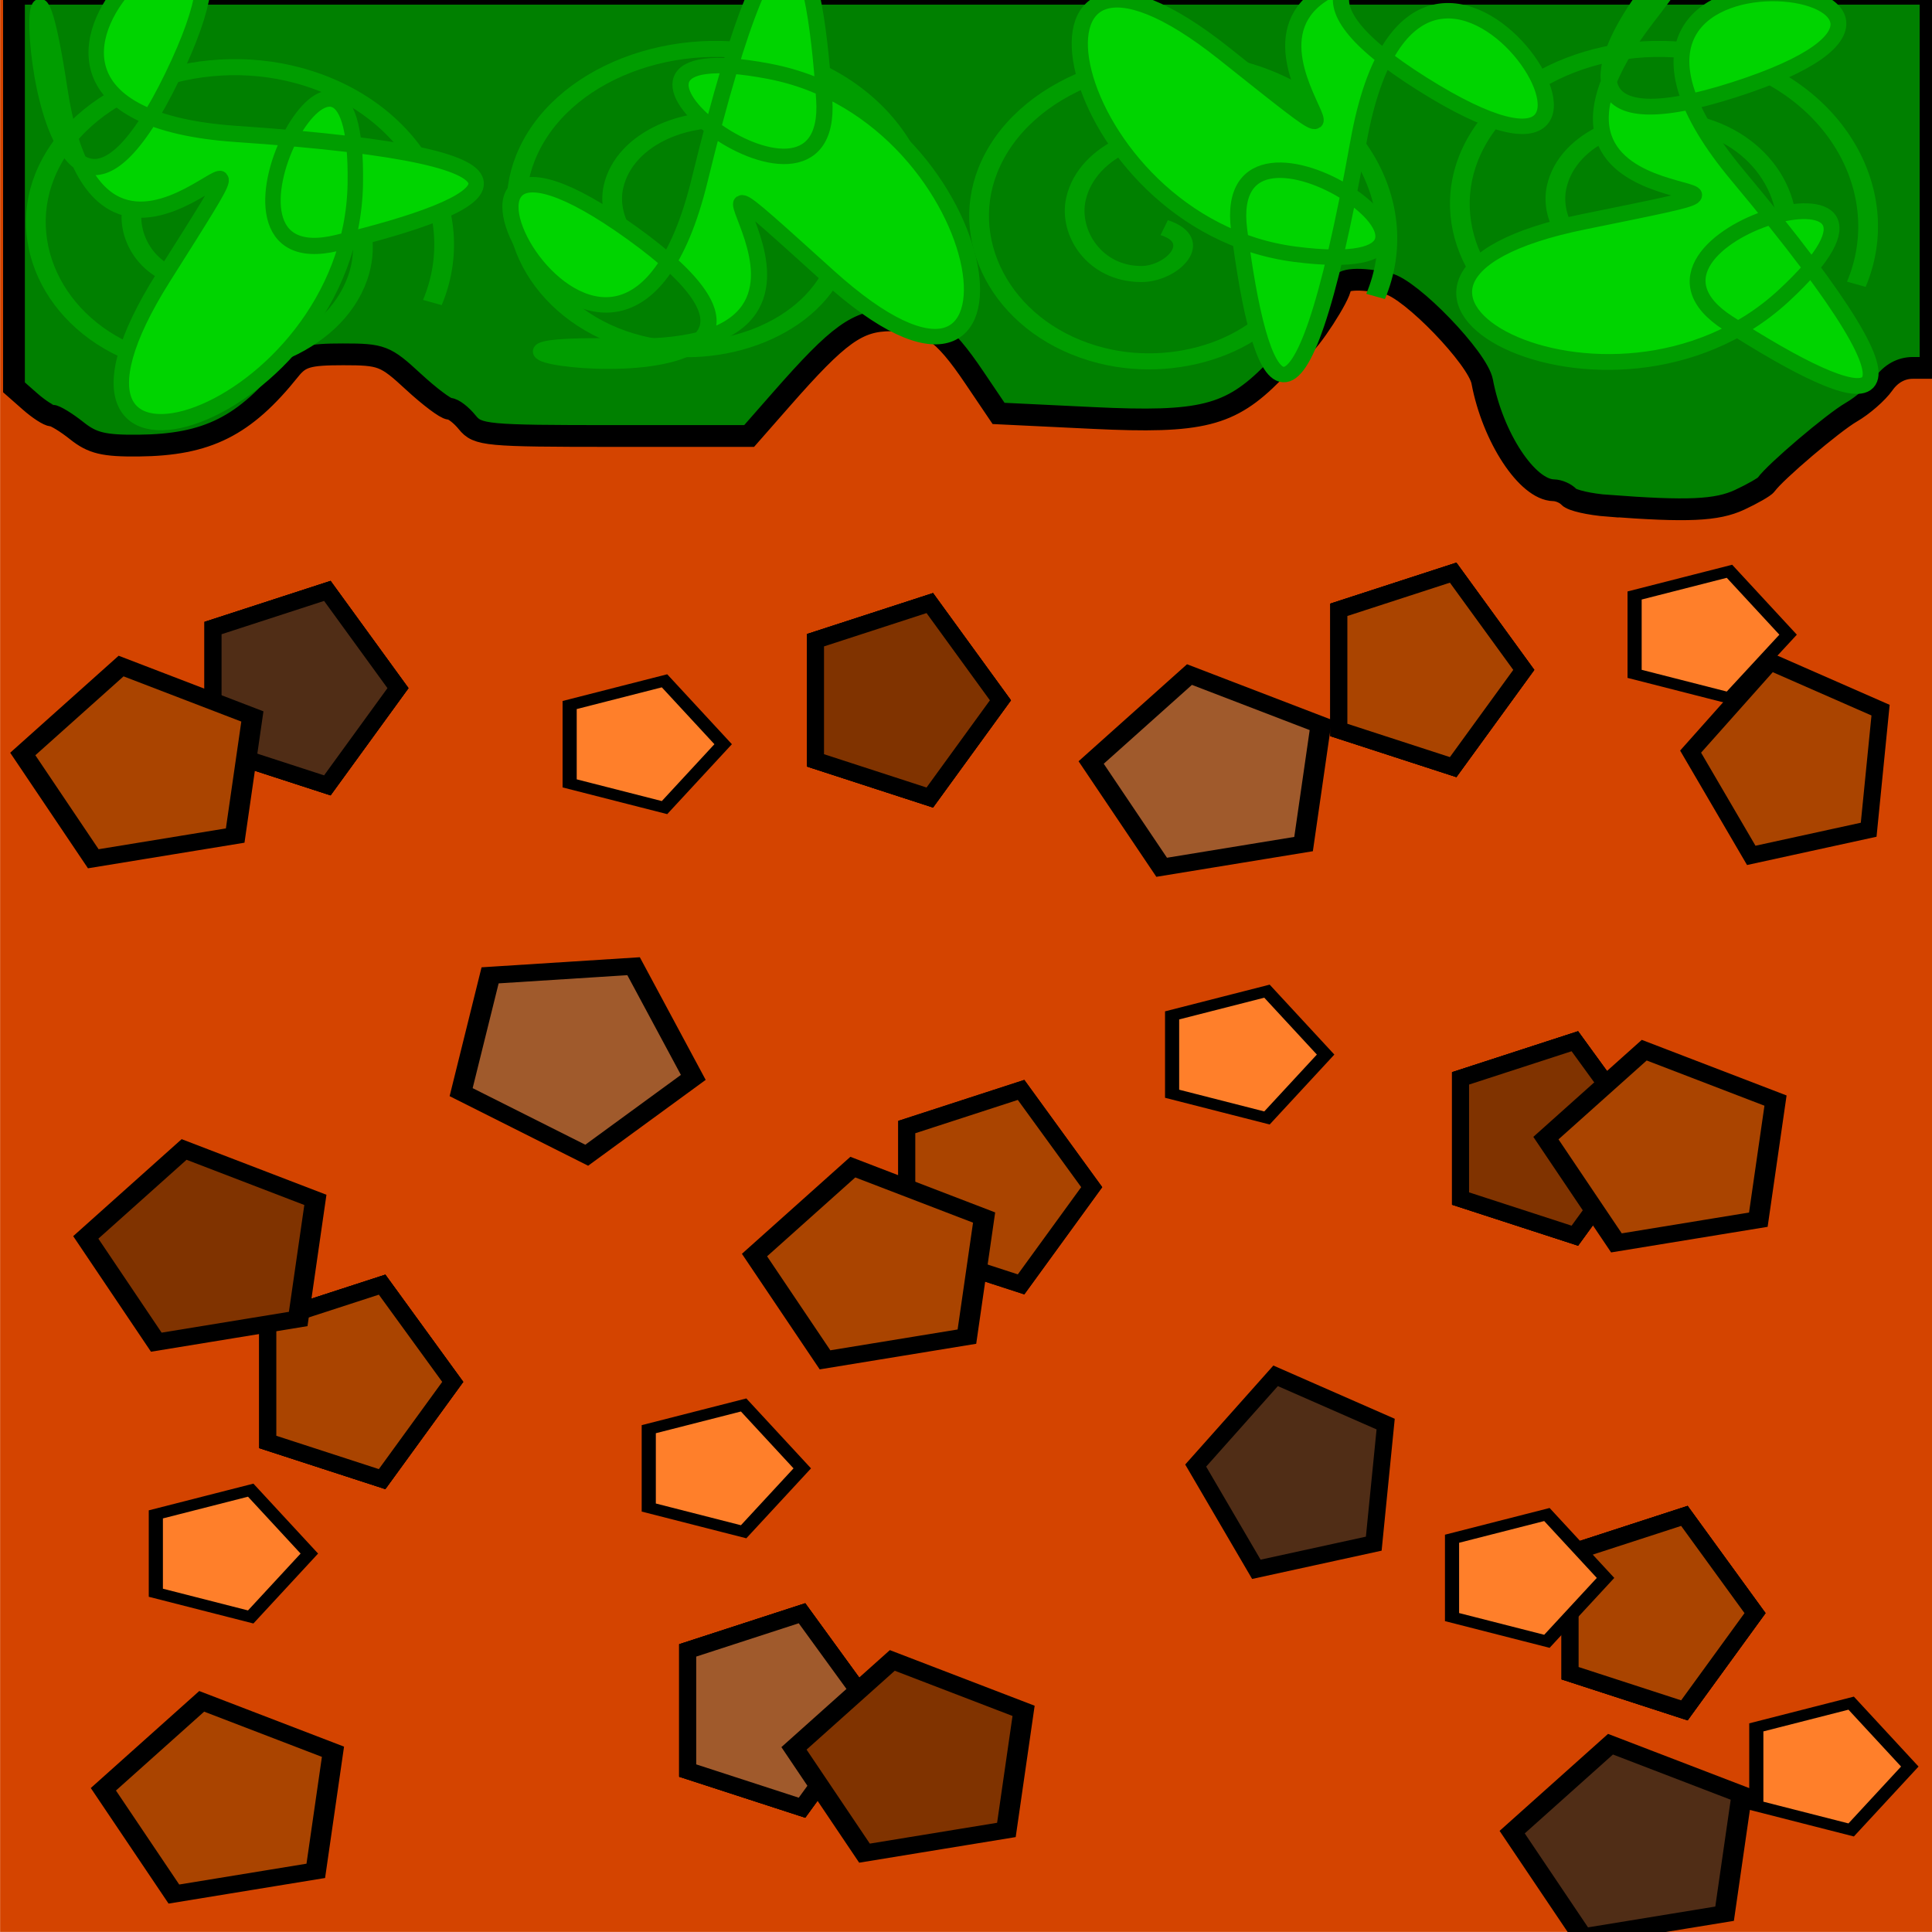 <?xml version="1.0" encoding="UTF-8" standalone="no"?>
<!-- Created with Inkscape (http://www.inkscape.org/) -->

<svg
   xmlns:osb="http://www.openswatchbook.org/uri/2009/osb"
   xmlns:dc="http://purl.org/dc/elements/1.1/"
   xmlns:cc="http://creativecommons.org/ns#"
   xmlns:rdf="http://www.w3.org/1999/02/22-rdf-syntax-ns#"
   xmlns:svg="http://www.w3.org/2000/svg"
   xmlns="http://www.w3.org/2000/svg"
   xmlns:sodipodi="http://sodipodi.sourceforge.net/DTD/sodipodi-0.dtd"
   xmlns:inkscape="http://www.inkscape.org/namespaces/inkscape"
   width="32mm"
   height="32mm"
   viewBox="0 0 113.386 113.386"
   id="svg2"
   version="1.1"
   inkscape:version="0.91 r13725"
   sodipodi:docname="fase floresta bloco de terra.svg">
  <defs
     id="defs4">
    <linearGradient
       id="linearGradient6697"
       osb:paint="gradient">
      <stop
         style="stop-color:#aa4400;stop-opacity:1;"
         offset="0"
         id="stop6685" />
      <stop
         style="stop-color:#aa4400;stop-opacity:0;"
         offset="1"
         id="stop6687" />
    </linearGradient>
    <linearGradient
       id="linearGradient6677"
       osb:paint="solid">
      <stop
         style="stop-color:#570000;stop-opacity:1;"
         offset="0"
         id="stop6679" />
    </linearGradient>
  </defs>
  <sodipodi:namedview
     id="base"
     pagecolor="#ffffff"
     bordercolor="#666666"
     borderopacity="1.0"
     inkscape:pageopacity="0.0"
     inkscape:pageshadow="2"
     inkscape:zoom="2.8"
     inkscape:cx="-55.448774"
     inkscape:cy="72.761466"
     inkscape:document-units="px"
     inkscape:current-layer="layer1"
     showgrid="true"
     inkscape:window-width="1920"
     inkscape:window-height="1017"
     inkscape:window-x="-8"
     inkscape:window-y="-8"
     inkscape:window-maximized="1">
    <inkscape:grid
       type="xygrid"
       id="grid4136"
       spacingy="0.3"
       spacingx="0.3" />
  </sodipodi:namedview>
  <g
     inkscape:label="Camada 1"
     inkscape:groupmode="layer"
     id="layer1"
     transform="translate(0,-938.976)">
    <path
       style="opacity:1;fill:#d44400;fill-opacity:1;stroke:#000000;stroke-width:0;stroke-miterlimit:4;stroke-dasharray:none;stroke-opacity:1"
       d="m 0.006,938.868 113.989,0 0,113.489 -113.989,0 z"
       id="rect4138" />
    <path
       style="fill:#008000;fill-opacity:1;stroke:#000000;stroke-width:1.278;stroke-miterlimit:4;stroke-dasharray:none;stroke-opacity:1"
       d="m 94.375,968.66 c -1.08,-0.082 -2.117,-0.318 -2.303,-0.525 -0.187,-0.207 -0.588,-0.381 -0.893,-0.387 -1.553,-0.03 -3.577,-3.111 -4.191,-6.378 -0.257,-1.369 -4.187,-5.443 -5.542,-5.746 -1.642,-0.367 -2.782,-0.292 -2.782,0.183 0,0.497 -1.815,3.296 -2.282,3.519 -0.175,0.084 -0.932,0.772 -1.682,1.53 -2.509,2.535 -4.19,2.958 -10.543,2.651 l -5.552,-0.268 -1.421,-2.104 c -1.851,-2.741 -2.749,-3.359 -4.883,-3.359 -1.971,0 -3.066,0.786 -6.43,4.618 l -1.905,2.17 -7.948,0 c -7.495,0 -7.985,-0.046 -8.595,-0.799 -0.355,-0.439 -0.825,-0.799 -1.044,-0.799 -0.219,0 -1.175,-0.719 -2.126,-1.597 -1.637,-1.513 -1.855,-1.597 -4.125,-1.597 -2.034,0 -2.505,0.136 -3.115,0.898 -2.656,3.32 -4.841,4.417 -8.877,4.457 -2.043,0.02 -2.71,-0.139 -3.626,-0.869 -0.617,-0.491 -1.277,-0.894 -1.465,-0.894 -0.189,0 -0.766,-0.372 -1.284,-0.828 l -0.941,-0.828 0,-11.55 0,-11.55 56.24,0 56.24,0 0,10.98 0,10.98 -1.045,0 c -0.674,0 -1.281,0.336 -1.709,0.944 -0.365,0.519 -1.22,1.265 -1.901,1.658 -1.075,0.621 -4.476,3.514 -4.986,4.24 -0.098,0.14 -0.801,0.544 -1.561,0.898 -1.34,0.624 -3.053,0.701 -7.723,0.347 z"
       id="path4146"
       inkscape:connector-curvature="0" />
    <path
       sodipodi:type="star"
       style="fill:#aa4400;fill-opacity:1;stroke:#000000;stroke-width:1;stroke-miterlimit:4;stroke-dasharray:none;stroke-opacity:1"
       id="path4148"
       sodipodi:sides="5"
       sodipodi:cx="58.071429"
       sodipodi:cy="1008.6479"
       sodipodi:r1="6"
       sodipodi:r2="4.8541021"
       sodipodi:arg1="0"
       sodipodi:arg2="0.62831853"
       inkscape:flatsided="true"
       inkscape:rounded="0"
       inkscape:randomized="0"
       d="m 64.071,1008.648 -4.146,5.706 -6.708,-2.18 0,-7.053 6.708,-2.18 z"
       inkscape:transform-center-x="-0.57294516" />
    <path
       inkscape:transform-center-x="-0.57294516"
       d="m 51.214,1039.362 -4.146,5.706 -6.708,-2.18 0,-7.053 6.708,-2.18 z"
       inkscape:randomized="0"
       inkscape:rounded="0"
       inkscape:flatsided="true"
       sodipodi:arg2="0.62831853"
       sodipodi:arg1="0"
       sodipodi:r2="4.8541021"
       sodipodi:r1="6"
       sodipodi:cy="1039.3622"
       sodipodi:cx="45.214284"
       sodipodi:sides="5"
       id="path4150"
       style="fill:#a05a2c;fill-opacity:1;stroke:#000000;stroke-width:1;stroke-miterlimit:4;stroke-dasharray:none;stroke-opacity:1"
       sodipodi:type="star" />
    <path
       sodipodi:type="star"
       style="fill:#803300;fill-opacity:1;stroke:#000000;stroke-width:1;stroke-miterlimit:4;stroke-dasharray:none;stroke-opacity:1"
       id="path4152"
       sodipodi:sides="5"
       sodipodi:cx="52.714285"
       sodipodi:cy="980.07647"
       sodipodi:r1="6"
       sodipodi:r2="4.8541021"
       sodipodi:arg1="0"
       sodipodi:arg2="0.62831853"
       inkscape:flatsided="true"
       inkscape:rounded="0"
       inkscape:randomized="0"
       d="m 58.714,980.076 -4.146,5.706 -6.708,-2.18 0,-7.053 6.708,-2.18 z"
       inkscape:transform-center-x="-0.57294516" />
    <path
       inkscape:transform-center-x="-0.57294516"
       d="m 96.571,1005.791 -4.146,5.706 -6.708,-2.18 0,-7.053 6.708,-2.18 z"
       inkscape:randomized="0"
       inkscape:rounded="0"
       inkscape:flatsided="true"
       sodipodi:arg2="0.62831853"
       sodipodi:arg1="0"
       sodipodi:r2="4.8541021"
       sodipodi:r1="6"
       sodipodi:cy="1005.7908"
       sodipodi:cx="90.571431"
       sodipodi:sides="5"
       id="path4154"
       style="fill:#803300;fill-opacity:1;stroke:#000000;stroke-width:1;stroke-miterlimit:4;stroke-dasharray:none;stroke-opacity:1"
       sodipodi:type="star" />
    <path
       sodipodi:type="star"
       style="fill:#502d16;fill-opacity:1;stroke:#000000;stroke-width:1;stroke-miterlimit:4;stroke-dasharray:none;stroke-opacity:1"
       id="path4156"
       sodipodi:sides="5"
       sodipodi:cx="17.35714"
       sodipodi:cy="979.36218"
       sodipodi:r1="6"
       sodipodi:r2="4.8541021"
       sodipodi:arg1="0"
       sodipodi:arg2="0.62831853"
       inkscape:flatsided="true"
       inkscape:rounded="0"
       inkscape:randomized="0"
       d="m 23.357,979.362 -4.146,5.706 -6.708,-2.18 0,-7.053 6.708,-2.18 z"
       inkscape:transform-center-x="-0.57294516" />
    <path
       inkscape:transform-center-x="-0.57294516"
       d="m 26.571,1020.077 -4.146,5.706 -6.708,-2.18 0,-7.053 6.708,-2.18 z"
       inkscape:randomized="0"
       inkscape:rounded="0"
       inkscape:flatsided="true"
       sodipodi:arg2="0.62831853"
       sodipodi:arg1="0"
       sodipodi:r2="4.8541021"
       sodipodi:r1="6"
       sodipodi:cy="1020.0765"
       sodipodi:cx="20.571426"
       sodipodi:sides="5"
       id="path4158"
       style="fill:#aa4400;fill-opacity:1;stroke:#000000;stroke-width:1;stroke-miterlimit:4;stroke-dasharray:none;stroke-opacity:1"
       sodipodi:type="star" />
    <path
       sodipodi:type="star"
       style="fill:#aa4400;fill-opacity:1;stroke:#000000;stroke-width:1;stroke-miterlimit:4;stroke-dasharray:none;stroke-opacity:1"
       id="path4160"
       sodipodi:sides="5"
       sodipodi:cx="97"
       sodipodi:cy="1033.6479"
       sodipodi:r1="6"
       sodipodi:r2="4.8541021"
       sodipodi:arg1="0"
       sodipodi:arg2="0.62831853"
       inkscape:flatsided="true"
       inkscape:rounded="0"
       inkscape:randomized="0"
       d="m 103,1033.648 -4.146,5.706 -6.708,-2.18 0,-7.053 6.708,-2.18 z"
       inkscape:transform-center-x="-0.57294516" />
    <path
       sodipodi:type="star"
       style="fill:#aa4400;fill-opacity:1;stroke:#000000;stroke-width:1;stroke-miterlimit:4;stroke-dasharray:none;stroke-opacity:1"
       id="path4162"
       sodipodi:sides="5"
       sodipodi:cx="83.428573"
       sodipodi:cy="978.29076"
       sodipodi:r1="6"
       sodipodi:r2="4.8541021"
       sodipodi:arg1="0"
       sodipodi:arg2="0.62831853"
       inkscape:flatsided="true"
       inkscape:rounded="0"
       inkscape:randomized="0"
       d="m 89.429,978.291 -4.146,5.706 -6.708,-2.18 0,-7.053 6.708,-2.18 z"
       inkscape:transform-center-x="-0.57294516" />
    <path
       sodipodi:type="spiral"
       style="fill:none;fill-rule:evenodd;stroke:#009d00;stroke-width:1.4;stroke-linecap:butt;stroke-linejoin:miter;stroke-miterlimit:4;stroke-dasharray:none;stroke-opacity:1"
       id="path4175"
       sodipodi:cx="34.357151"
       sodipodi:cy="954.07648"
       sodipodi:expansion="0.63"
       sodipodi:revolution="2"
       sodipodi:radius="16.155495"
       sodipodi:argument="-18.469049"
       sodipodi:t0="0"
       d="m 34.357,954.076 c 2.888,1.155 0.547,4.045 -1.619,4.047 -3.32,0.003 -5.189,-3.603 -4.644,-6.552 0.794,-4.302 5.446,-6.605 9.498,-5.581 5.174,1.308 7.893,6.986 6.458,11.963 -1.721,5.972 -8.349,9.077 -14.155,7.279 -6.714,-2.08 -10.182,-9.594 -8.051,-16.161 2.405,-7.412 10.75,-11.223 18.029,-8.784 8.074,2.705 12.211,11.838 9.484,19.79"
       transform="matrix(0.827,0,0,0.673,-15.444,310.598)" />
    <path
       transform="matrix(0.827,0,0,0.673,12.77,309.527)"
       d="m 34.357,954.076 c 2.888,1.155 0.547,4.045 -1.619,4.047 -3.32,0.003 -5.189,-3.603 -4.644,-6.552 0.794,-4.302 5.446,-6.605 9.498,-5.581 5.174,1.308 7.893,6.986 6.458,11.963 -1.721,5.972 -8.349,9.077 -14.155,7.279 -6.714,-2.08 -10.182,-9.594 -8.051,-16.161 2.405,-7.412 10.75,-11.223 18.029,-8.784 8.074,2.705 12.211,11.838 9.484,19.79"
       sodipodi:t0="0"
       sodipodi:argument="-18.469049"
       sodipodi:radius="16.155495"
       sodipodi:revolution="2"
       sodipodi:expansion="0.63"
       sodipodi:cy="954.07648"
       sodipodi:cx="34.357151"
       id="path4177"
       style="fill:none;fill-rule:evenodd;stroke:#009d00;stroke-width:1.4;stroke-linecap:butt;stroke-linejoin:miter;stroke-miterlimit:4;stroke-dasharray:none;stroke-opacity:1"
       sodipodi:type="spiral" />
    <path
       sodipodi:type="spiral"
       style="fill:none;fill-rule:evenodd;stroke:#009d00;stroke-width:1.4;stroke-linecap:butt;stroke-linejoin:miter;stroke-miterlimit:4;stroke-dasharray:none;stroke-opacity:1"
       id="path4179"
       sodipodi:cx="34.357151"
       sodipodi:cy="954.07648"
       sodipodi:expansion="0.63"
       sodipodi:revolution="2"
       sodipodi:radius="16.155495"
       sodipodi:argument="-18.469049"
       sodipodi:t0="0"
       d="m 34.357,954.076 c 2.888,1.155 0.547,4.045 -1.619,4.047 -3.32,0.003 -5.189,-3.603 -4.644,-6.552 0.794,-4.302 5.446,-6.605 9.498,-5.581 5.174,1.308 7.893,6.986 6.458,11.963 -1.721,5.972 -8.349,9.077 -14.155,7.279 -6.714,-2.08 -10.182,-9.594 -8.051,-16.161 2.405,-7.412 10.75,-11.223 18.029,-8.784 8.074,2.705 12.211,11.838 9.484,19.79"
       transform="matrix(0.827,0,0,0.673,39.913,310.241)" />
    <path
       transform="matrix(0.827,0,0,0.673,68.127,309.527)"
       d="m 34.357,954.076 c 2.888,1.155 0.547,4.045 -1.619,4.047 -3.32,0.003 -5.189,-3.603 -4.644,-6.552 0.794,-4.302 5.446,-6.605 9.498,-5.581 5.174,1.308 7.893,6.986 6.458,11.963 -1.721,5.972 -8.349,9.077 -14.155,7.279 -6.714,-2.08 -10.182,-9.594 -8.051,-16.161 2.405,-7.412 10.75,-11.223 18.029,-8.784 8.074,2.705 12.211,11.838 9.484,19.79"
       sodipodi:t0="0"
       sodipodi:argument="-18.469049"
       sodipodi:radius="16.155495"
       sodipodi:revolution="2"
       sodipodi:expansion="0.63"
       sodipodi:cy="954.07648"
       sodipodi:cx="34.357151"
       id="path4181"
       style="fill:none;fill-rule:evenodd;stroke:#009d00;stroke-width:1.4;stroke-linecap:butt;stroke-linejoin:miter;stroke-miterlimit:4;stroke-dasharray:none;stroke-opacity:1"
       sodipodi:type="spiral" />
    <path
       sodipodi:type="star"
       style="fill:#00d400;fill-opacity:1;stroke:#009d00;stroke-width:1.378;stroke-miterlimit:4;stroke-dasharray:none;stroke-opacity:1"
       id="path4186"
       sodipodi:sides="3"
       sodipodi:cx="-51"
       sodipodi:cy="932.36218"
       sodipodi:r1="9.4868326"
       sodipodi:r2="9.4868326"
       sodipodi:arg1="1.2490458"
       sodipodi:arg2="2.2962434"
       inkscape:flatsided="false"
       inkscape:rounded="2.31"
       inkscape:randomized="0.917"
       d="m -40.923,937.584 c -0.368,20.116 -31.453,29.502 -17.131,7.897 14.322,-21.605 -5.376,8.531 -9.261,-15.918 -3.885,-24.449 -3.066,24.558 10.033,-1.103 13.098,-25.661 -25.463,2.84 5.746,4.856 31.209,2.016 22.894,6.063 8.974,9.268 -13.92,3.205 2.007,-25.115 1.639,-4.999 z"
       inkscape:transform-center-x="-0.032039374"
       inkscape:transform-center-y="-0.099167501"
       transform="matrix(0.657,0,0,0.69,47.738,302.85)" />
    <path
       transform="matrix(0.112,-0.647,0.68,0.118,-587.818,806.052)"
       inkscape:transform-center-y="-0.77317802"
       inkscape:transform-center-x="0.91894674"
       d="m -40.923,937.584 c -0.368,20.116 -31.453,29.502 -17.131,7.897 14.322,-21.605 -5.376,8.531 -9.261,-15.918 -3.885,-24.449 -3.066,24.558 10.033,-1.103 13.098,-25.661 -25.463,2.84 5.746,4.856 31.209,2.016 22.894,6.063 8.974,9.268 -13.92,3.205 2.007,-25.115 1.639,-4.999 z"
       inkscape:randomized="0.917"
       inkscape:rounded="2.31"
       inkscape:flatsided="false"
       sodipodi:arg2="2.2962434"
       sodipodi:arg1="1.2490458"
       sodipodi:r2="9.4868326"
       sodipodi:r1="9.4868326"
       sodipodi:cy="932.36218"
       sodipodi:cx="-51"
       sodipodi:sides="3"
       id="path4188"
       style="fill:#00d400;fill-opacity:1;stroke:#009d00;stroke-width:1.378;stroke-miterlimit:4;stroke-dasharray:none;stroke-opacity:1"
       sodipodi:type="star" />
    <path
       sodipodi:type="star"
       style="fill:#00d400;fill-opacity:1;stroke:#009d00;stroke-width:1.378;stroke-miterlimit:4;stroke-dasharray:none;stroke-opacity:1"
       id="path4190"
       sodipodi:sides="3"
       sodipodi:cx="-51"
       sodipodi:cy="932.36218"
       sodipodi:r1="9.4868326"
       sodipodi:r2="9.4868326"
       sodipodi:arg1="1.2490458"
       sodipodi:arg2="2.2962434"
       inkscape:flatsided="false"
       inkscape:rounded="2.31"
       inkscape:randomized="0.917"
       d="m -40.923,937.584 c -0.368,20.116 -31.453,29.502 -17.131,7.897 14.322,-21.605 -5.376,8.531 -9.261,-15.918 -3.885,-24.449 -3.066,24.558 10.033,-1.103 13.098,-25.661 -25.463,2.84 5.746,4.856 31.209,2.016 22.894,6.063 8.974,9.268 -13.92,3.205 2.007,-25.115 1.639,-4.999 z"
       inkscape:transform-center-x="-0.62839584"
       inkscape:transform-center-y="0.53671916"
       transform="matrix(-0.072,0.653,-0.686,-0.075,716.27,1050.943)" />
    <path
       transform="matrix(0.454,0.474,-0.499,0.477,591.105,528.511)"
       inkscape:transform-center-y="-9.3255506"
       inkscape:transform-center-x="1.5275578"
       d="m -40.923,937.584 c -0.368,20.116 -31.453,29.502 -17.131,7.897 14.322,-21.605 -5.376,8.531 -9.261,-15.918 -3.885,-24.449 -3.066,24.558 10.033,-1.103 13.098,-25.661 -25.463,2.84 5.746,4.856 31.209,2.016 22.894,6.063 8.974,9.268 -13.92,3.205 2.007,-25.115 1.639,-4.999 z"
       inkscape:randomized="0.917"
       inkscape:rounded="2.31"
       inkscape:flatsided="false"
       sodipodi:arg2="2.2962434"
       sodipodi:arg1="1.2490458"
       sodipodi:r2="9.4868326"
       sodipodi:r1="9.4868326"
       sodipodi:cy="932.36218"
       sodipodi:cx="-51"
       sodipodi:sides="3"
       id="path4192"
       style="fill:#00d400;fill-opacity:1;stroke:#009d00;stroke-width:1.378;stroke-miterlimit:4;stroke-dasharray:none;stroke-opacity:1"
       sodipodi:type="star" />
    <path
       inkscape:transform-center-x="-0.57294516"
       d="m 64.071,1008.648 -4.146,5.706 -6.708,-2.18 0,-7.053 6.708,-2.18 z"
       inkscape:randomized="0"
       inkscape:rounded="0"
       inkscape:flatsided="true"
       sodipodi:arg2="0.62831853"
       sodipodi:arg1="0"
       sodipodi:r2="4.8541021"
       sodipodi:r1="6"
       sodipodi:cy="1008.6479"
       sodipodi:cx="58.071429"
       sodipodi:sides="5"
       id="path5047"
       style="fill:#aa4400;fill-opacity:1;stroke:#000000;stroke-width:1;stroke-miterlimit:4;stroke-dasharray:none;stroke-opacity:1"
       sodipodi:type="star" />
    <path
       sodipodi:type="star"
       style="fill:#a05a2c;fill-opacity:1;stroke:#000000;stroke-width:1;stroke-miterlimit:4;stroke-dasharray:none;stroke-opacity:1"
       id="path5049"
       sodipodi:sides="5"
       sodipodi:cx="45.214284"
       sodipodi:cy="1039.3622"
       sodipodi:r1="6"
       sodipodi:r2="4.8541021"
       sodipodi:arg1="0"
       sodipodi:arg2="0.62831853"
       inkscape:flatsided="true"
       inkscape:rounded="0"
       inkscape:randomized="0"
       d="m 51.214,1039.362 -4.146,5.706 -6.708,-2.18 0,-7.053 6.708,-2.18 z"
       inkscape:transform-center-x="-0.57294516" />
    <path
       inkscape:transform-center-x="-0.57294516"
       d="m 58.714,980.076 -4.146,5.706 -6.708,-2.18 0,-7.053 6.708,-2.18 z"
       inkscape:randomized="0"
       inkscape:rounded="0"
       inkscape:flatsided="true"
       sodipodi:arg2="0.62831853"
       sodipodi:arg1="0"
       sodipodi:r2="4.8541021"
       sodipodi:r1="6"
       sodipodi:cy="980.07647"
       sodipodi:cx="52.714285"
       sodipodi:sides="5"
       id="path5051"
       style="fill:#803300;fill-opacity:1;stroke:#000000;stroke-width:1;stroke-miterlimit:4;stroke-dasharray:none;stroke-opacity:1"
       sodipodi:type="star" />
    <path
       sodipodi:type="star"
       style="fill:#803300;fill-opacity:1;stroke:#000000;stroke-width:1;stroke-miterlimit:4;stroke-dasharray:none;stroke-opacity:1"
       id="path5053"
       sodipodi:sides="5"
       sodipodi:cx="90.571431"
       sodipodi:cy="1005.7908"
       sodipodi:r1="6"
       sodipodi:r2="4.8541021"
       sodipodi:arg1="0"
       sodipodi:arg2="0.62831853"
       inkscape:flatsided="true"
       inkscape:rounded="0"
       inkscape:randomized="0"
       d="m 96.571,1005.791 -4.146,5.706 -6.708,-2.18 0,-7.053 6.708,-2.18 z"
       inkscape:transform-center-x="-0.57294516" />
    <path
       inkscape:transform-center-x="-0.57294516"
       d="m 23.357,979.362 -4.146,5.706 -6.708,-2.18 0,-7.053 6.708,-2.18 z"
       inkscape:randomized="0"
       inkscape:rounded="0"
       inkscape:flatsided="true"
       sodipodi:arg2="0.62831853"
       sodipodi:arg1="0"
       sodipodi:r2="4.8541021"
       sodipodi:r1="6"
       sodipodi:cy="979.36218"
       sodipodi:cx="17.35714"
       sodipodi:sides="5"
       id="path5055"
       style="fill:#502d16;fill-opacity:1;stroke:#000000;stroke-width:1;stroke-miterlimit:4;stroke-dasharray:none;stroke-opacity:1"
       sodipodi:type="star" />
    <path
       sodipodi:type="star"
       style="fill:#aa4400;fill-opacity:1;stroke:#000000;stroke-width:1;stroke-miterlimit:4;stroke-dasharray:none;stroke-opacity:1"
       id="path5057"
       sodipodi:sides="5"
       sodipodi:cx="20.571426"
       sodipodi:cy="1020.0765"
       sodipodi:r1="6"
       sodipodi:r2="4.8541021"
       sodipodi:arg1="0"
       sodipodi:arg2="0.62831853"
       inkscape:flatsided="true"
       inkscape:rounded="0"
       inkscape:randomized="0"
       d="m 26.571,1020.077 -4.146,5.706 -6.708,-2.18 0,-7.053 6.708,-2.18 z"
       inkscape:transform-center-x="-0.57294516" />
    <path
       inkscape:transform-center-x="-0.57294516"
       d="m 103,1033.648 -4.146,5.706 -6.708,-2.18 0,-7.053 6.708,-2.18 z"
       inkscape:randomized="0"
       inkscape:rounded="0"
       inkscape:flatsided="true"
       sodipodi:arg2="0.62831853"
       sodipodi:arg1="0"
       sodipodi:r2="4.8541021"
       sodipodi:r1="6"
       sodipodi:cy="1033.6479"
       sodipodi:cx="97"
       sodipodi:sides="5"
       id="path5059"
       style="fill:#aa4400;fill-opacity:1;stroke:#000000;stroke-width:1;stroke-miterlimit:4;stroke-dasharray:none;stroke-opacity:1"
       sodipodi:type="star" />
    <path
       inkscape:transform-center-x="-0.57294516"
       d="m 89.429,978.291 -4.146,5.706 -6.708,-2.18 0,-7.053 6.708,-2.18 z"
       inkscape:randomized="0"
       inkscape:rounded="0"
       inkscape:flatsided="true"
       sodipodi:arg2="0.62831853"
       sodipodi:arg1="0"
       sodipodi:r2="4.8541021"
       sodipodi:r1="6"
       sodipodi:cy="978.29076"
       sodipodi:cx="83.428573"
       sodipodi:sides="5"
       id="path5061"
       style="fill:#aa4400;fill-opacity:1;stroke:#000000;stroke-width:1;stroke-miterlimit:4;stroke-dasharray:none;stroke-opacity:1"
       sodipodi:type="star" />
    <path
       sodipodi:type="star"
       style="fill:#ff7f2a;fill-opacity:1;stroke:#000000;stroke-width:1;stroke-miterlimit:4;stroke-dasharray:none;stroke-opacity:1"
       id="path5063"
       sodipodi:sides="5"
       sodipodi:cx="69.14286"
       sodipodi:cy="1000.0765"
       sodipodi:r1="6"
       sodipodi:r2="4.8541021"
       sodipodi:arg1="0"
       sodipodi:arg2="0.62831853"
       inkscape:flatsided="true"
       inkscape:rounded="0"
       inkscape:randomized="0"
       d="m 75.143,1000.077 -4.146,5.706 -6.708,-2.18 0,-7.053 6.708,-2.18 z"
       inkscape:transform-center-x="-0.47557652"
       transform="matrix(0.83,0,0,0.652,15.429,348.817)" />
    <path
       inkscape:transform-center-x="-0.57294516"
       d="m 51.214,1039.362 -4.146,5.706 -6.708,-2.18 0,-7.053 6.708,-2.18 z"
       inkscape:randomized="0"
       inkscape:rounded="0"
       inkscape:flatsided="true"
       sodipodi:arg2="0.62831853"
       sodipodi:arg1="0"
       sodipodi:r2="4.8541021"
       sodipodi:r1="6"
       sodipodi:cy="1039.3622"
       sodipodi:cx="45.214284"
       sodipodi:sides="5"
       id="path5065"
       style="fill:#a05a2c;fill-opacity:1;stroke:#000000;stroke-width:1;stroke-miterlimit:4;stroke-dasharray:none;stroke-opacity:1"
       sodipodi:type="star" />
    <path
       sodipodi:type="star"
       style="fill:#803300;fill-opacity:1;stroke:#000000;stroke-width:1;stroke-miterlimit:4;stroke-dasharray:none;stroke-opacity:1"
       id="path5067"
       sodipodi:sides="5"
       sodipodi:cx="52.714285"
       sodipodi:cy="980.07647"
       sodipodi:r1="6"
       sodipodi:r2="4.8541021"
       sodipodi:arg1="0"
       sodipodi:arg2="0.62831853"
       inkscape:flatsided="true"
       inkscape:rounded="0"
       inkscape:randomized="0"
       d="m 58.714,980.076 -4.146,5.706 -6.708,-2.18 0,-7.053 6.708,-2.18 z"
       inkscape:transform-center-x="-0.57294516" />
    <path
       inkscape:transform-center-x="-0.57294516"
       d="m 96.571,1005.791 -4.146,5.706 -6.708,-2.18 0,-7.053 6.708,-2.18 z"
       inkscape:randomized="0"
       inkscape:rounded="0"
       inkscape:flatsided="true"
       sodipodi:arg2="0.62831853"
       sodipodi:arg1="0"
       sodipodi:r2="4.8541021"
       sodipodi:r1="6"
       sodipodi:cy="1005.7908"
       sodipodi:cx="90.571431"
       sodipodi:sides="5"
       id="path5069"
       style="fill:#803300;fill-opacity:1;stroke:#000000;stroke-width:1;stroke-miterlimit:4;stroke-dasharray:none;stroke-opacity:1"
       sodipodi:type="star" />
    <path
       sodipodi:type="star"
       style="fill:#502d16;fill-opacity:1;stroke:#000000;stroke-width:1;stroke-miterlimit:4;stroke-dasharray:none;stroke-opacity:1"
       id="path5071"
       sodipodi:sides="5"
       sodipodi:cx="17.35714"
       sodipodi:cy="979.36218"
       sodipodi:r1="6"
       sodipodi:r2="4.8541021"
       sodipodi:arg1="0"
       sodipodi:arg2="0.62831853"
       inkscape:flatsided="true"
       inkscape:rounded="0"
       inkscape:randomized="0"
       d="m 23.357,979.362 -4.146,5.706 -6.708,-2.18 0,-7.053 6.708,-2.18 z"
       inkscape:transform-center-x="-0.57294516" />
    <path
       inkscape:transform-center-x="-0.57294516"
       d="m 26.571,1020.077 -4.146,5.706 -6.708,-2.18 0,-7.053 6.708,-2.18 z"
       inkscape:randomized="0"
       inkscape:rounded="0"
       inkscape:flatsided="true"
       sodipodi:arg2="0.62831853"
       sodipodi:arg1="0"
       sodipodi:r2="4.8541021"
       sodipodi:r1="6"
       sodipodi:cy="1020.0765"
       sodipodi:cx="20.571426"
       sodipodi:sides="5"
       id="path5073"
       style="fill:#aa4400;fill-opacity:1;stroke:#000000;stroke-width:1;stroke-miterlimit:4;stroke-dasharray:none;stroke-opacity:1"
       sodipodi:type="star" />
    <path
       sodipodi:type="star"
       style="fill:#aa4400;fill-opacity:1;stroke:#000000;stroke-width:1;stroke-miterlimit:4;stroke-dasharray:none;stroke-opacity:1"
       id="path5075"
       sodipodi:sides="5"
       sodipodi:cx="97"
       sodipodi:cy="1033.6479"
       sodipodi:r1="6"
       sodipodi:r2="4.8541021"
       sodipodi:arg1="0"
       sodipodi:arg2="0.62831853"
       inkscape:flatsided="true"
       inkscape:rounded="0"
       inkscape:randomized="0"
       d="m 103,1033.648 -4.146,5.706 -6.708,-2.18 0,-7.053 6.708,-2.18 z"
       inkscape:transform-center-x="-0.57294516" />
    <path
       sodipodi:type="star"
       style="fill:#aa4400;fill-opacity:1;stroke:#000000;stroke-width:1;stroke-miterlimit:4;stroke-dasharray:none;stroke-opacity:1"
       id="path5077"
       sodipodi:sides="5"
       sodipodi:cx="83.428573"
       sodipodi:cy="978.29076"
       sodipodi:r1="6"
       sodipodi:r2="4.8541021"
       sodipodi:arg1="0"
       sodipodi:arg2="0.62831853"
       inkscape:flatsided="true"
       inkscape:rounded="0"
       inkscape:randomized="0"
       d="m 89.429,978.291 -4.146,5.706 -6.708,-2.18 0,-7.053 6.708,-2.18 z"
       inkscape:transform-center-x="-0.57294516" />
    <path
       inkscape:transform-center-x="0.43176534"
       d="m -50.571,981.862 -4.146,5.706 -6.708,-2.18 0,-7.053 6.708,-2.18 z"
       inkscape:randomized="0"
       inkscape:rounded="0"
       inkscape:flatsided="true"
       sodipodi:arg2="0.62831853"
       sodipodi:arg1="0"
       sodipodi:r2="4.8541021"
       sodipodi:r1="6"
       sodipodi:cy="981.86212"
       sodipodi:cx="-56.571434"
       sodipodi:sides="5"
       id="path5079"
       style="fill:#aa4400;fill-opacity:1;stroke:#000000;stroke-width:1;stroke-miterlimit:4;stroke-dasharray:none;stroke-opacity:1"
       sodipodi:type="star"
       transform="matrix(-1.195,-0.119,0.143,-0.991,-156.558,1979.641)"
       inkscape:transform-center-y="-0.22055374" />
    <path
       sodipodi:type="star"
       style="fill:#a05a2c;fill-opacity:1;stroke:#000000;stroke-width:1;stroke-miterlimit:4;stroke-dasharray:none;stroke-opacity:1"
       id="path5081"
       sodipodi:sides="5"
       sodipodi:cx="-69.428589"
       sodipodi:cy="1012.5764"
       sodipodi:r1="6"
       sodipodi:r2="4.8541021"
       sodipodi:arg1="0"
       sodipodi:arg2="0.62831853"
       inkscape:flatsided="true"
       inkscape:rounded="0"
       inkscape:randomized="0"
       d="m -63.429,1012.576 -4.146,5.706 -6.708,-2.18 0,-7.053 6.708,-2.18 z"
       inkscape:transform-center-x="0.4317654"
       transform="matrix(-1.195,-0.119,0.143,-0.991,-156.558,1979.641)"
       inkscape:transform-center-y="-0.22055392" />
    <path
       inkscape:transform-center-x="0.43176556"
       d="m -55.929,953.291 -4.146,5.706 -6.708,-2.18 0,-7.053 6.708,-2.18 z"
       inkscape:randomized="0"
       inkscape:rounded="0"
       inkscape:flatsided="true"
       sodipodi:arg2="0.62831853"
       sodipodi:arg1="0"
       sodipodi:r2="4.8541021"
       sodipodi:r1="6"
       sodipodi:cy="953.29071"
       sodipodi:cx="-61.928577"
       sodipodi:sides="5"
       id="path5083"
       style="fill:#803300;fill-opacity:1;stroke:#000000;stroke-width:1;stroke-miterlimit:4;stroke-dasharray:none;stroke-opacity:1"
       sodipodi:type="star"
       transform="matrix(-1.195,-0.119,0.143,-0.991,-156.558,1979.641)"
       inkscape:transform-center-y="-0.22055356" />
    <path
       sodipodi:type="star"
       style="fill:#803300;fill-opacity:1;stroke:#000000;stroke-width:1;stroke-miterlimit:4;stroke-dasharray:none;stroke-opacity:1"
       id="path5085"
       sodipodi:sides="5"
       sodipodi:cx="-24.07143"
       sodipodi:cy="979.005"
       sodipodi:r1="6"
       sodipodi:r2="4.8541021"
       sodipodi:arg1="0"
       sodipodi:arg2="0.62831853"
       inkscape:flatsided="true"
       inkscape:rounded="0"
       inkscape:randomized="0"
       d="m -18.071,979.005 -4.146,5.706 -6.708,-2.18 0,-7.053 6.708,-2.18 z"
       inkscape:transform-center-x="0.43176484"
       transform="matrix(-1.195,-0.119,0.143,-0.991,-156.558,1979.641)"
       inkscape:transform-center-y="-0.22055375" />
    <path
       inkscape:transform-center-x="0.43176612"
       d="m -91.286,952.576 -4.146,5.706 -6.708,-2.18 0,-7.053 6.708,-2.18 z"
       inkscape:randomized="0"
       inkscape:rounded="0"
       inkscape:flatsided="true"
       sodipodi:arg2="0.62831853"
       sodipodi:arg1="0"
       sodipodi:r2="4.8541021"
       sodipodi:r1="6"
       sodipodi:cy="952.57642"
       sodipodi:cx="-97.285728"
       sodipodi:sides="5"
       id="path5087"
       style="fill:#502d16;fill-opacity:1;stroke:#000000;stroke-width:1;stroke-miterlimit:4;stroke-dasharray:none;stroke-opacity:1"
       sodipodi:type="star"
       transform="matrix(-1.195,-0.119,0.143,-0.991,-156.558,1979.641)"
       inkscape:transform-center-y="-0.22055352" />
    <path
       sodipodi:type="star"
       style="fill:#aa4400;fill-opacity:1;stroke:#000000;stroke-width:1;stroke-miterlimit:4;stroke-dasharray:none;stroke-opacity:1"
       id="path5089"
       sodipodi:sides="5"
       sodipodi:cx="-94.071442"
       sodipodi:cy="993.29071"
       sodipodi:r1="6"
       sodipodi:r2="4.8541021"
       sodipodi:arg1="0"
       sodipodi:arg2="0.62831853"
       inkscape:flatsided="true"
       inkscape:rounded="0"
       inkscape:randomized="0"
       d="m -88.071,993.291 -4.146,5.706 -6.708,-2.18 0,-7.053 6.708,-2.18 z"
       inkscape:transform-center-x="0.43176587"
       transform="matrix(-1.195,-0.119,0.143,-0.991,-156.558,1979.641)"
       inkscape:transform-center-y="-0.22055378" />
    <path
       inkscape:transform-center-x="0.43176461"
       d="m -11.643,1006.862 -4.146,5.706 -6.708,-2.18 0,-7.053 6.708,-2.18 z"
       inkscape:randomized="0"
       inkscape:rounded="0"
       inkscape:flatsided="true"
       sodipodi:arg2="0.62831853"
       sodipodi:arg1="0"
       sodipodi:r2="4.8541021"
       sodipodi:r1="6"
       sodipodi:cy="1006.8623"
       sodipodi:cx="-17.642864"
       sodipodi:sides="5"
       id="path5091"
       style="fill:#aa4400;fill-opacity:1;stroke:#000000;stroke-width:1;stroke-miterlimit:4;stroke-dasharray:none;stroke-opacity:1"
       sodipodi:type="star"
       transform="matrix(-1.195,-0.119,0.143,-0.991,-156.558,1979.641)"
       inkscape:transform-center-y="-0.22055393" />
    <path
       inkscape:transform-center-x="0.43176508"
       d="m -25.214,951.505 -4.146,5.706 -6.708,-2.18 0,-7.053 6.708,-2.18 z"
       inkscape:randomized="0"
       inkscape:rounded="0"
       inkscape:flatsided="true"
       sodipodi:arg2="0.62831853"
       sodipodi:arg1="0"
       sodipodi:r2="4.8541021"
       sodipodi:r1="6"
       sodipodi:cy="951.505"
       sodipodi:cx="-31.214291"
       sodipodi:sides="5"
       id="path5093"
       style="fill:#aa4400;fill-opacity:1;stroke:#000000;stroke-width:1;stroke-miterlimit:4;stroke-dasharray:none;stroke-opacity:1"
       sodipodi:type="star"
       transform="matrix(-1.195,-0.119,0.143,-0.991,-160.129,1983.927)"
       inkscape:transform-center-y="-0.22055358" />
    <path
       inkscape:transform-center-x="0.3961442"
       d="m 41.214,991.505 -4.146,5.706 -6.708,-2.18 0,-7.053 6.708,-2.18 z"
       inkscape:randomized="0"
       inkscape:rounded="0"
       inkscape:flatsided="true"
       sodipodi:arg2="0.62831853"
       sodipodi:arg1="0"
       sodipodi:r2="4.8541021"
       sodipodi:r1="6"
       sodipodi:cy="991.50507"
       sodipodi:cx="35.214283"
       sodipodi:sides="5"
       id="path5095"
       style="fill:#502d16;fill-opacity:1;stroke:#000000;stroke-width:1;stroke-miterlimit:4;stroke-dasharray:none;stroke-opacity:1"
       sodipodi:type="star"
       transform="matrix(-0.995,-0.099,0.099,-0.995,13.022,2015.615)"
       inkscape:transform-center-y="-0.18292887" />
    <path
       sodipodi:type="star"
       style="fill:#aa4400;fill-opacity:1;stroke:#000000;stroke-width:1;stroke-miterlimit:4;stroke-dasharray:none;stroke-opacity:1"
       id="path5097"
       sodipodi:sides="5"
       sodipodi:cx="38.42857"
       sodipodi:cy="1032.2194"
       sodipodi:r1="6"
       sodipodi:r2="4.8541021"
       sodipodi:arg1="0"
       sodipodi:arg2="0.62831853"
       inkscape:flatsided="true"
       inkscape:rounded="0"
       inkscape:randomized="0"
       d="m 44.429,1032.219 -4.146,5.706 -6.708,-2.18 0,-7.053 6.708,-2.18 z"
       inkscape:transform-center-x="0.39614412"
       transform="matrix(-0.995,-0.099,0.099,-0.995,41.236,2014.544)"
       inkscape:transform-center-y="-0.1829289" />
    <path
       inkscape:transform-center-y="0.43808915"
       transform="matrix(1.177,0.236,-0.241,0.972,359.375,32.952)"
       inkscape:transform-center-x="-0.25043563"
       d="m -63.429,1012.576 -4.146,5.706 -6.708,-2.18 0,-7.053 6.708,-2.18 z"
       inkscape:randomized="0"
       inkscape:rounded="0"
       inkscape:flatsided="true"
       sodipodi:arg2="0.62831853"
       sodipodi:arg1="0"
       sodipodi:r2="4.8541021"
       sodipodi:r1="6"
       sodipodi:cy="1012.5764"
       sodipodi:cx="-69.428589"
       sodipodi:sides="5"
       id="path5099"
       style="fill:#a05a2c;fill-opacity:1;stroke:#000000;stroke-width:1;stroke-miterlimit:4;stroke-dasharray:none;stroke-opacity:1"
       sodipodi:type="star" />
    <path
       transform="matrix(0.83,0,0,0.652,49.715,390.602)"
       inkscape:transform-center-x="-0.47557652"
       d="m 75.143,1000.077 -4.146,5.706 -6.708,-2.18 0,-7.053 6.708,-2.18 z"
       inkscape:randomized="0"
       inkscape:rounded="0"
       inkscape:flatsided="true"
       sodipodi:arg2="0.62831853"
       sodipodi:arg1="0"
       sodipodi:r2="4.8541021"
       sodipodi:r1="6"
       sodipodi:cy="1000.0765"
       sodipodi:cx="69.14286"
       sodipodi:sides="5"
       id="path5101"
       style="fill:#ff7f2a;fill-opacity:1;stroke:#000000;stroke-width:1;stroke-miterlimit:4;stroke-dasharray:none;stroke-opacity:1"
       sodipodi:type="star" />
    <path
       sodipodi:type="star"
       style="fill:#ff7f2a;fill-opacity:1;stroke:#000000;stroke-width:1;stroke-miterlimit:4;stroke-dasharray:none;stroke-opacity:1"
       id="path5103"
       sodipodi:sides="5"
       sodipodi:cx="69.14286"
       sodipodi:cy="1000.0765"
       sodipodi:r1="6"
       sodipodi:r2="4.8541021"
       sodipodi:arg1="0"
       sodipodi:arg2="0.62831853"
       inkscape:flatsided="true"
       inkscape:rounded="0"
       inkscape:randomized="0"
       d="m 75.143,1000.077 -4.146,5.706 -6.708,-2.18 0,-7.053 6.708,-2.18 z"
       inkscape:transform-center-x="-0.47557652"
       transform="matrix(0.83,0,0,0.652,42.572,324.174)" />
    <path
       transform="matrix(0.83,0,0,0.652,-15.285,373.102)"
       inkscape:transform-center-x="-0.47557652"
       d="m 75.143,1000.077 -4.146,5.706 -6.708,-2.18 0,-7.053 6.708,-2.18 z"
       inkscape:randomized="0"
       inkscape:rounded="0"
       inkscape:flatsided="true"
       sodipodi:arg2="0.62831853"
       sodipodi:arg1="0"
       sodipodi:r2="4.8541021"
       sodipodi:r1="6"
       sodipodi:cy="1000.0765"
       sodipodi:cx="69.14286"
       sodipodi:sides="5"
       id="path5105"
       style="fill:#ff7f2a;fill-opacity:1;stroke:#000000;stroke-width:1;stroke-miterlimit:4;stroke-dasharray:none;stroke-opacity:1"
       sodipodi:type="star" />
    <path
       sodipodi:type="star"
       style="fill:#ff7f2a;fill-opacity:1;stroke:#000000;stroke-width:1;stroke-miterlimit:4;stroke-dasharray:none;stroke-opacity:1"
       id="path5107"
       sodipodi:sides="5"
       sodipodi:cx="69.14286"
       sodipodi:cy="1000.0765"
       sodipodi:r1="6"
       sodipodi:r2="4.8541021"
       sodipodi:arg1="0"
       sodipodi:arg2="0.62831853"
       inkscape:flatsided="true"
       inkscape:rounded="0"
       inkscape:randomized="0"
       d="m 75.143,1000.077 -4.146,5.706 -6.708,-2.18 0,-7.053 6.708,-2.18 z"
       inkscape:transform-center-x="-0.47557652"
       transform="matrix(0.83,0,0,0.652,-44.214,378.102)" />
    <path
       transform="matrix(0.83,0,0,0.652,31.858,379.531)"
       inkscape:transform-center-x="-0.47557652"
       d="m 75.143,1000.077 -4.146,5.706 -6.708,-2.18 0,-7.053 6.708,-2.18 z"
       inkscape:randomized="0"
       inkscape:rounded="0"
       inkscape:flatsided="true"
       sodipodi:arg2="0.62831853"
       sodipodi:arg1="0"
       sodipodi:r2="4.8541021"
       sodipodi:r1="6"
       sodipodi:cy="1000.0765"
       sodipodi:cx="69.14286"
       sodipodi:sides="5"
       id="path5109"
       style="fill:#ff7f2a;fill-opacity:1;stroke:#000000;stroke-width:1;stroke-miterlimit:4;stroke-dasharray:none;stroke-opacity:1"
       sodipodi:type="star" />
    <path
       sodipodi:type="star"
       style="fill:#ff7f2a;fill-opacity:1;stroke:#000000;stroke-width:1;stroke-miterlimit:4;stroke-dasharray:none;stroke-opacity:1"
       id="path5111"
       sodipodi:sides="5"
       sodipodi:cx="69.14286"
       sodipodi:cy="1000.0765"
       sodipodi:r1="6"
       sodipodi:r2="4.8541021"
       sodipodi:arg1="0"
       sodipodi:arg2="0.62831853"
       inkscape:flatsided="true"
       inkscape:rounded="0"
       inkscape:randomized="0"
       d="m 75.143,1000.077 -4.146,5.706 -6.708,-2.18 0,-7.053 6.708,-2.18 z"
       inkscape:transform-center-x="-27.618434"
       transform="matrix(0.83,0,0,0.652,-19.928,330.602)"
       inkscape:transform-center-y="-11.071429" />
  </g>
</svg>
